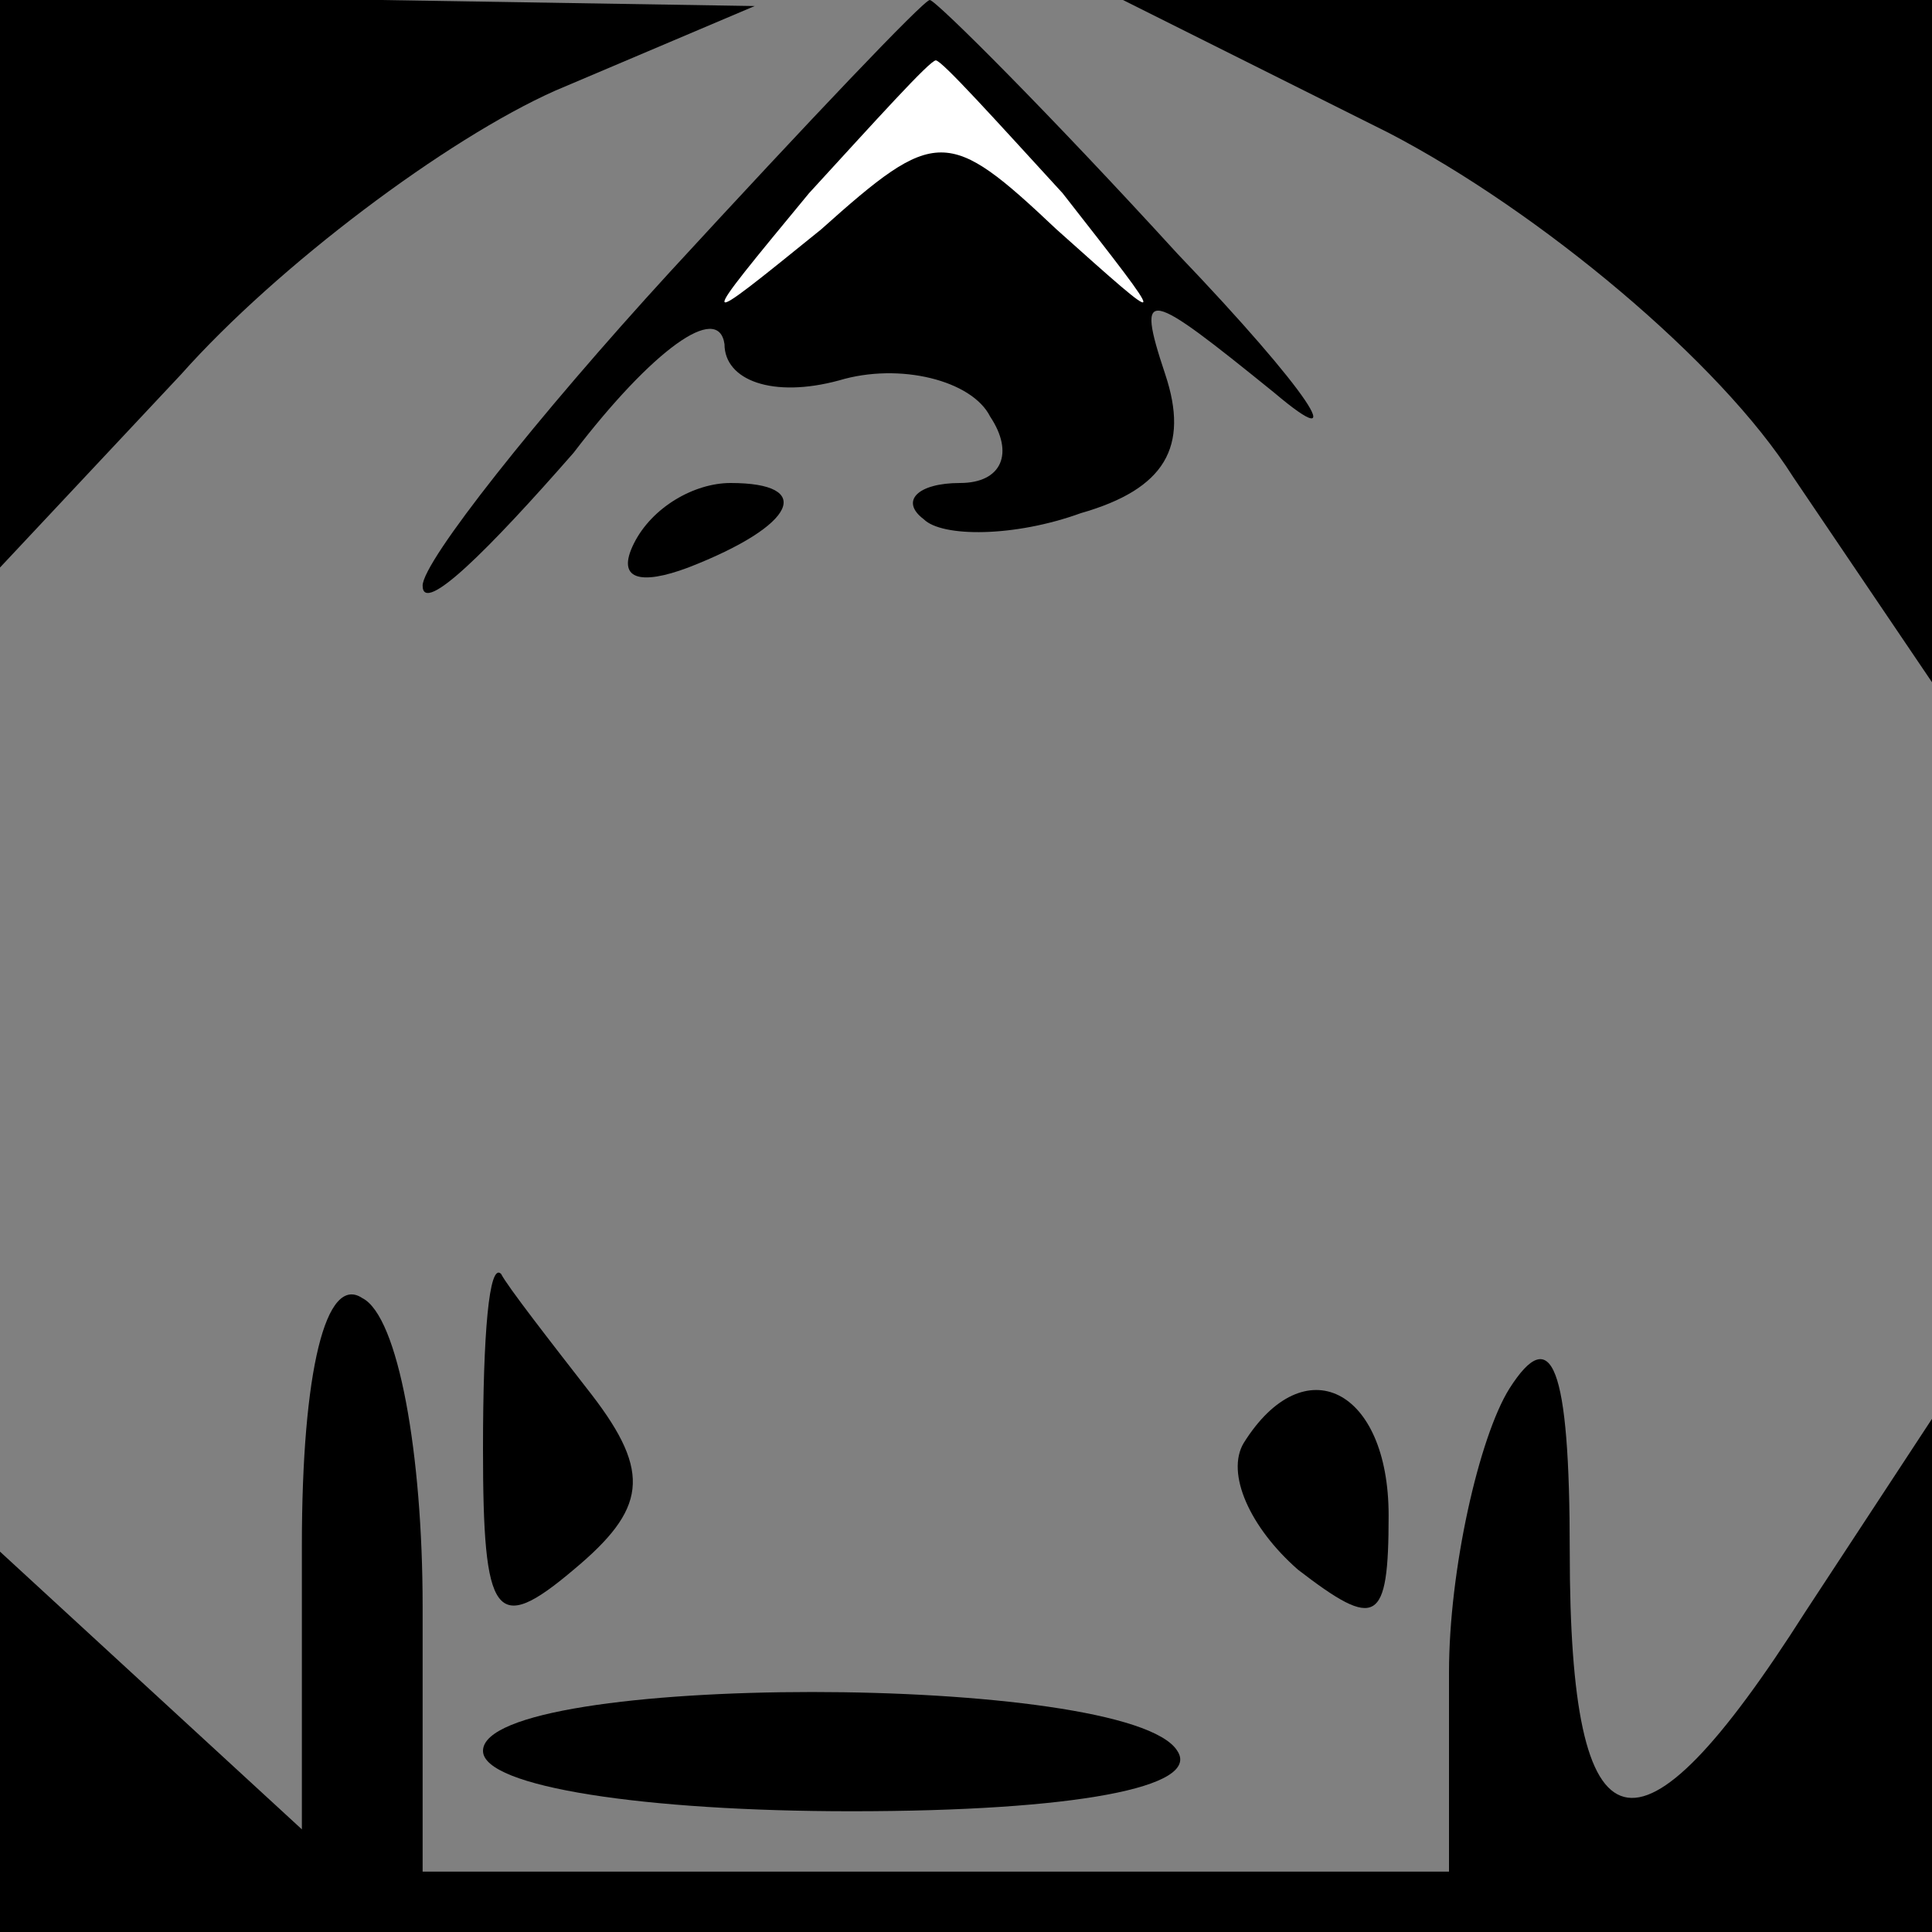 <?xml version="1.0" standalone="no"?>
<!DOCTYPE svg PUBLIC "-//W3C//DTD SVG 20010904//EN"
 "http://www.w3.org/TR/2001/REC-SVG-20010904/DTD/svg10.dtd">
<svg version="1.0" xmlns="http://www.w3.org/2000/svg"
 width="32pt" height="32pt" viewBox="0 0 32 32"
 preserveAspectRatio="xMidYMid meet">
<rect x="0" y="0" width="32" height="32" fill="#808080" stroke="none"/>
<g transform="translate(0,32) scale(0.1,-0.1)"
fill="#000000" stroke="none">
<path fill="#000000" stroke="none" d="M0 273 l0 -47 30 32 c16 18 44 39 62
47 l33 14 -62 1 -63 0 0 -47z"/>
<path fill="#000000" stroke="none" d="M111 275 c-22 -24 -41 -48 -41 -52 0
-5 11 6 25 22 13 17 24 25 25 18 0 -6 8 -9 19 -6 10 3 22 0 25 -6 4 -6 2 -11
-5 -11 -7 0 -10 -3 -6 -6 3 -3 15 -3 26 1 14 4 18 11 14 23 -5 15 -3 14 18 -3
13 -11 6 0 -16 23 -21 23 -40 42 -41 42 -1 0 -20 -20 -43 -45z"/>
<path fill="#ffffff" stroke="none" d="M176 288 c18 -23 18 -23 -1 -6 -18 17
-20 17 -39 0 -21 -17 -21 -17 -2 6 11 12 20 22 21 22 1 0 10 -10 21 -22z"/>
<path fill="#000000" stroke="none" d="M230 298 c25 -13 55 -38 67 -57 l23
-34 0 57 0 56 -67 0 -67 0 44 -22z"/>
<path fill="#000000" stroke="none" d="M105 230 c-3 -6 1 -7 9 -4 18 7 21 14
7 14 -6 0 -13 -4 -16 -10z"/>
<path fill="#000000" stroke="none" d="M50 64 l0 -47 -25 23 -25 23 0 -31 0
-32 160 0 160 0 0 43 0 42 -21 -32 c-28 -44 -39 -41 -39 10 0 31 -3 38 -10 27
-5 -8 -10 -30 -10 -47 l0 -33 -85 0 -85 0 0 44 c0 25 -4 48 -10 51 -6 4 -10
-12 -10 -41z"/>
<path fill="#000000" stroke="none" d="M80 80 c0 -28 2 -31 15 -20 12 10 13
16 3 29 -7 9 -14 18 -15 20 -2 2 -3 -10 -3 -29z"/>
<path fill="#000000" stroke="none" d="M206 81 c-3 -5 1 -14 9 -21 13 -10 15
-9 15 9 0 21 -14 28 -24 12z"/>
<path fill="#000000" stroke="none" d="M80 30 c0 -6 27 -10 61 -10 37 0 58 4
54 10 -8 13 -115 13 -115 0z"/>
</g>
</svg>
